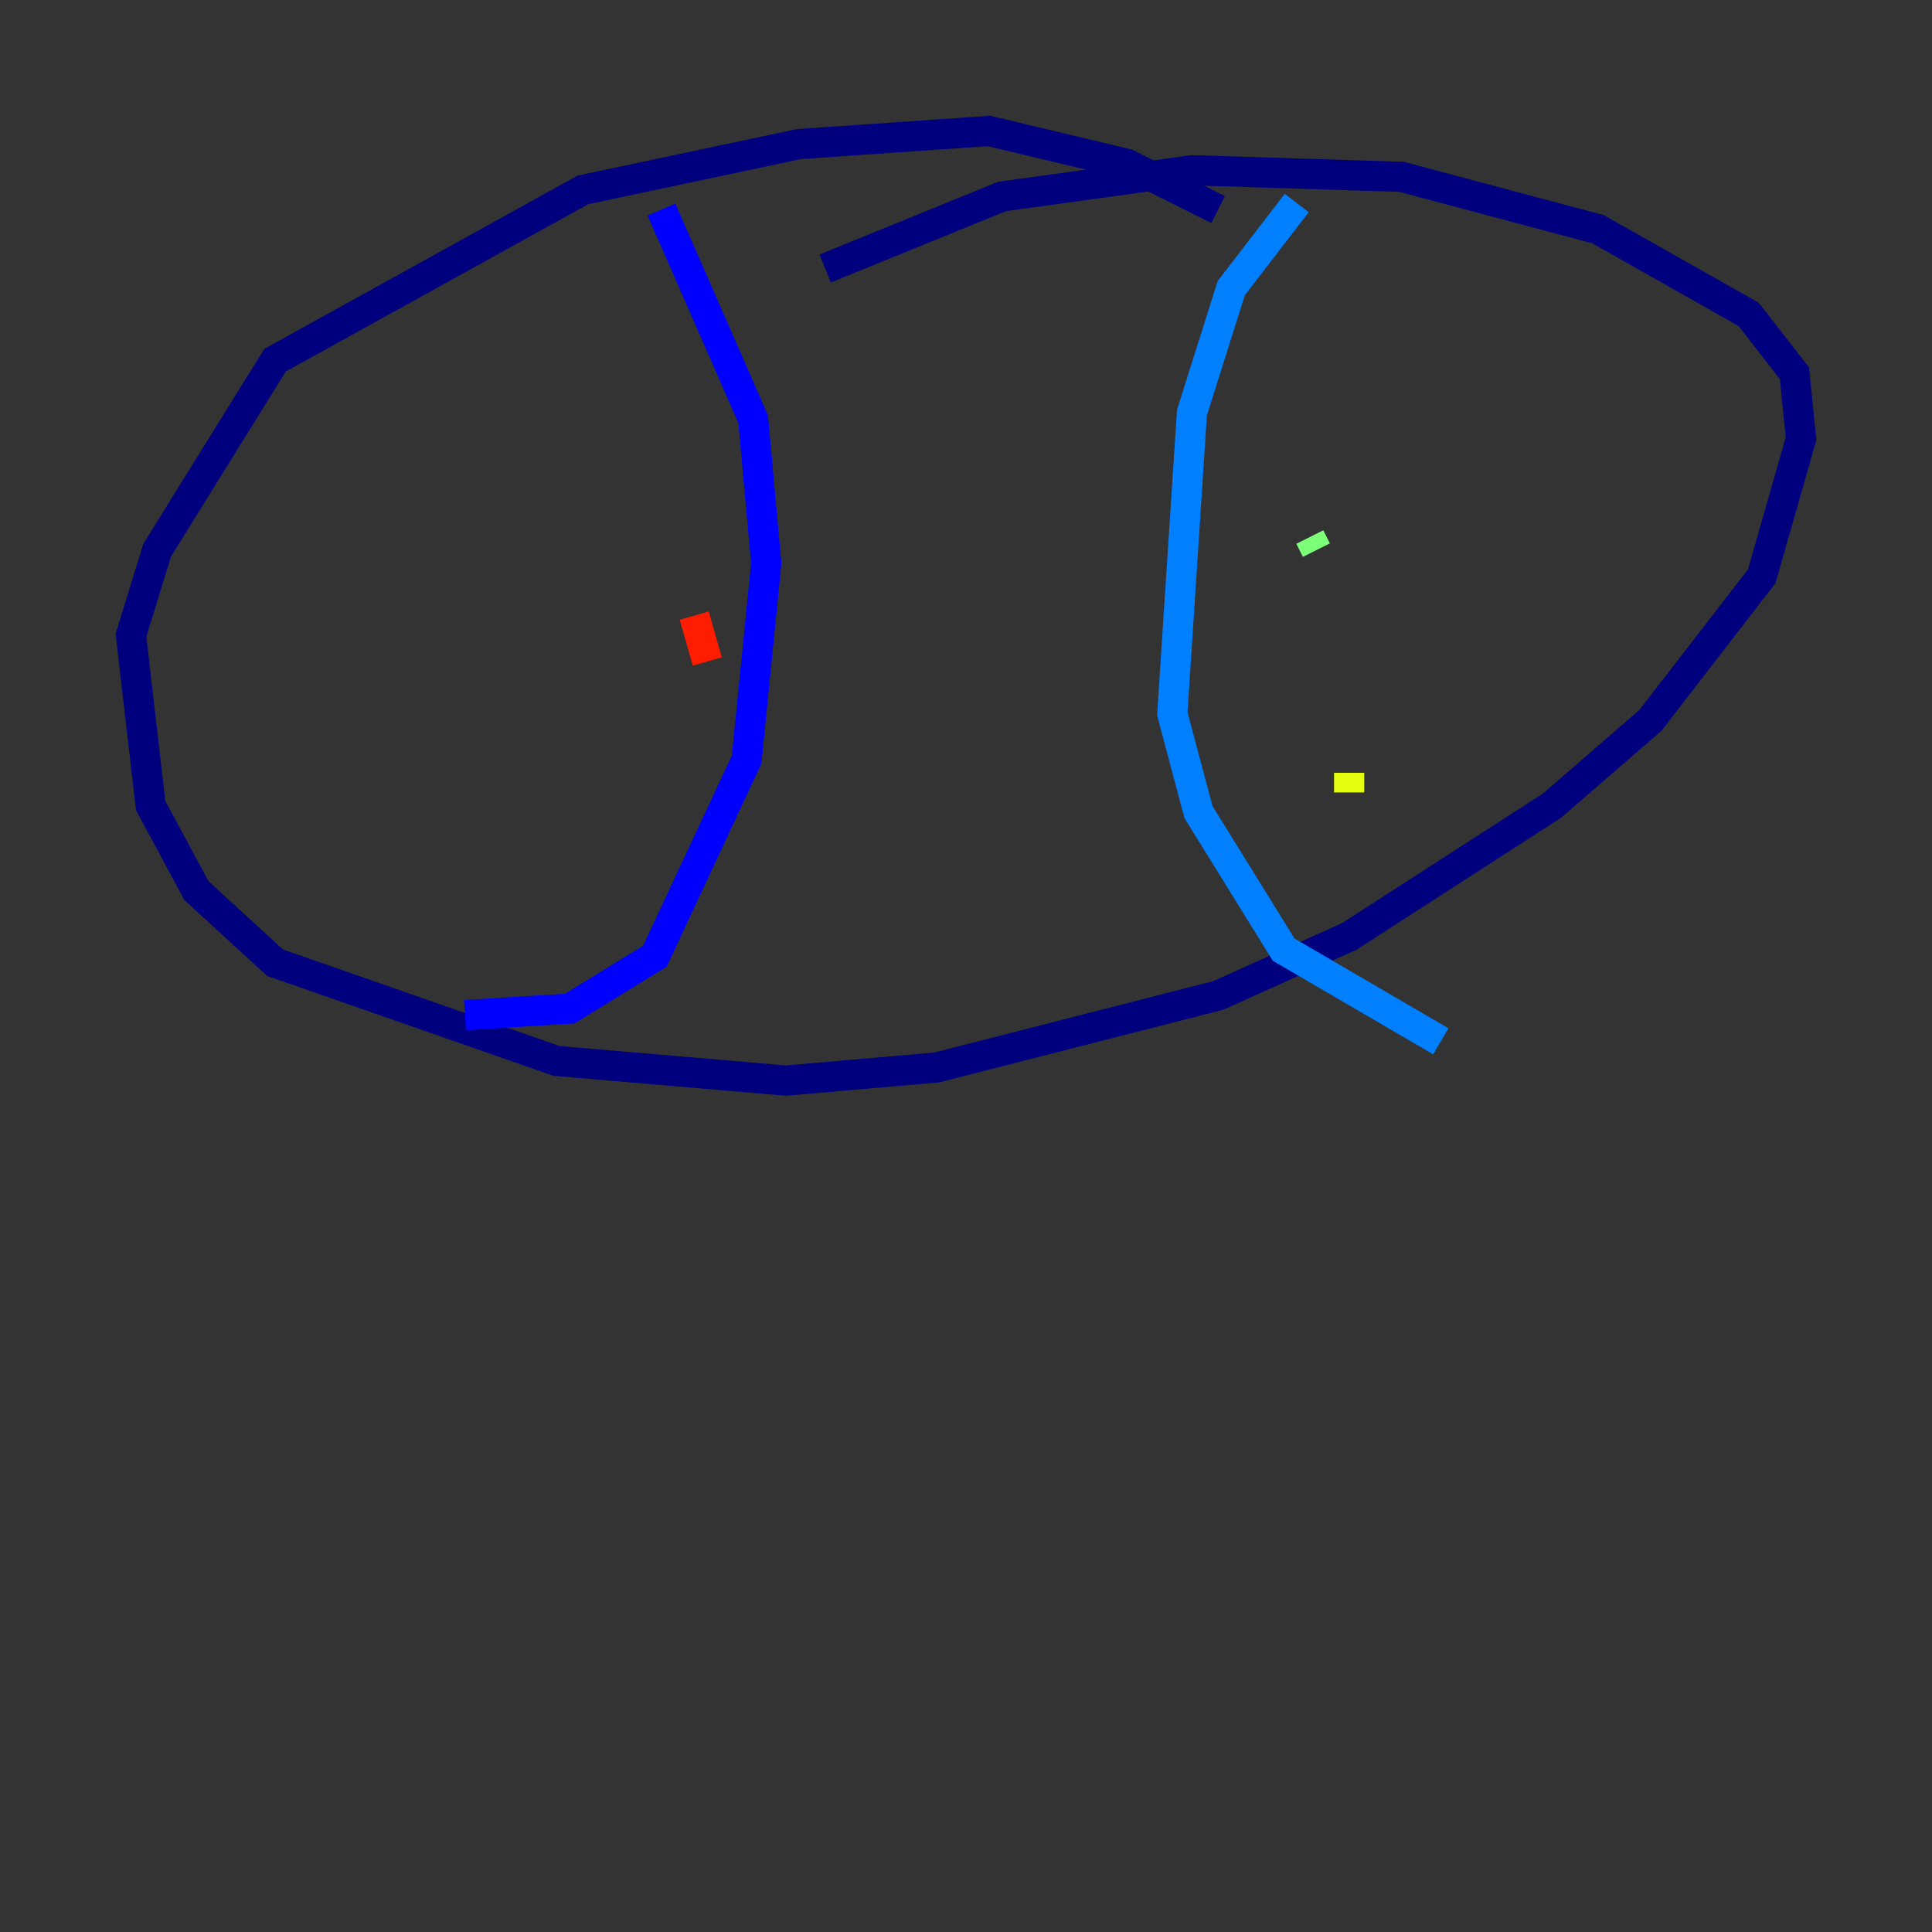 <?xml version="1.0" encoding="utf-8" ?>
<svg baseProfile="tiny" height="128" version="1.2" viewBox="0,0,128,128" width="128" xmlns="http://www.w3.org/2000/svg" xmlns:ev="http://www.w3.org/2001/xml-events" xmlns:xlink="http://www.w3.org/1999/xlink"><rect x="0" y="0" width="128" height="128" fill="#333333" stroke="none"/><defs /><polyline fill="none" points="80.705,13.885 74.63,10.848 65.519,8.678 52.936,9.546 38.617,12.583 18.224,23.864 10.414,36.447 8.678,42.088 9.98,53.37 13.017,59.01 18.224,63.783 36.881,70.291 52.068,71.593 62.047,70.725 80.705,65.953 89.383,62.047 102.834,53.37 109.342,47.729 116.719,38.183 119.322,29.071 118.888,24.732 115.851,20.827 105.871,15.186 92.854,11.715 78.969,11.281 66.386,13.017 54.671,17.79" stroke="#00007f" stroke-width="2" /><polyline fill="none" points="43.824,13.885 49.898,27.77 50.766,37.315 49.464,50.332 43.39,63.349 37.749,66.82 30.807,67.254" stroke="#0000ff" stroke-width="2" /><polyline fill="none" points="85.912,13.451 81.573,19.091 78.969,27.336 77.668,47.295 79.403,53.803 85.044,62.915 95.458,68.99" stroke="#0080ff" stroke-width="2" /><polyline fill="none" points="89.383,22.563 89.383,22.563" stroke="#15ffe1" stroke-width="2" /><polyline fill="none" points="86.78,35.58 87.214,36.447" stroke="#7cff79" stroke-width="2" /><polyline fill="none" points="89.383,51.2 89.383,52.502" stroke="#e4ff12" stroke-width="2" /><polyline fill="none" points="41.22,21.261 41.22,21.261" stroke="#ff9400" stroke-width="2" /><polyline fill="none" points="45.993,40.786 46.861,43.824" stroke="#ff1d00" stroke-width="2" /><polyline fill="none" points="45.125,55.105 45.125,55.105" stroke="#7f0000" stroke-width="2" /></svg>